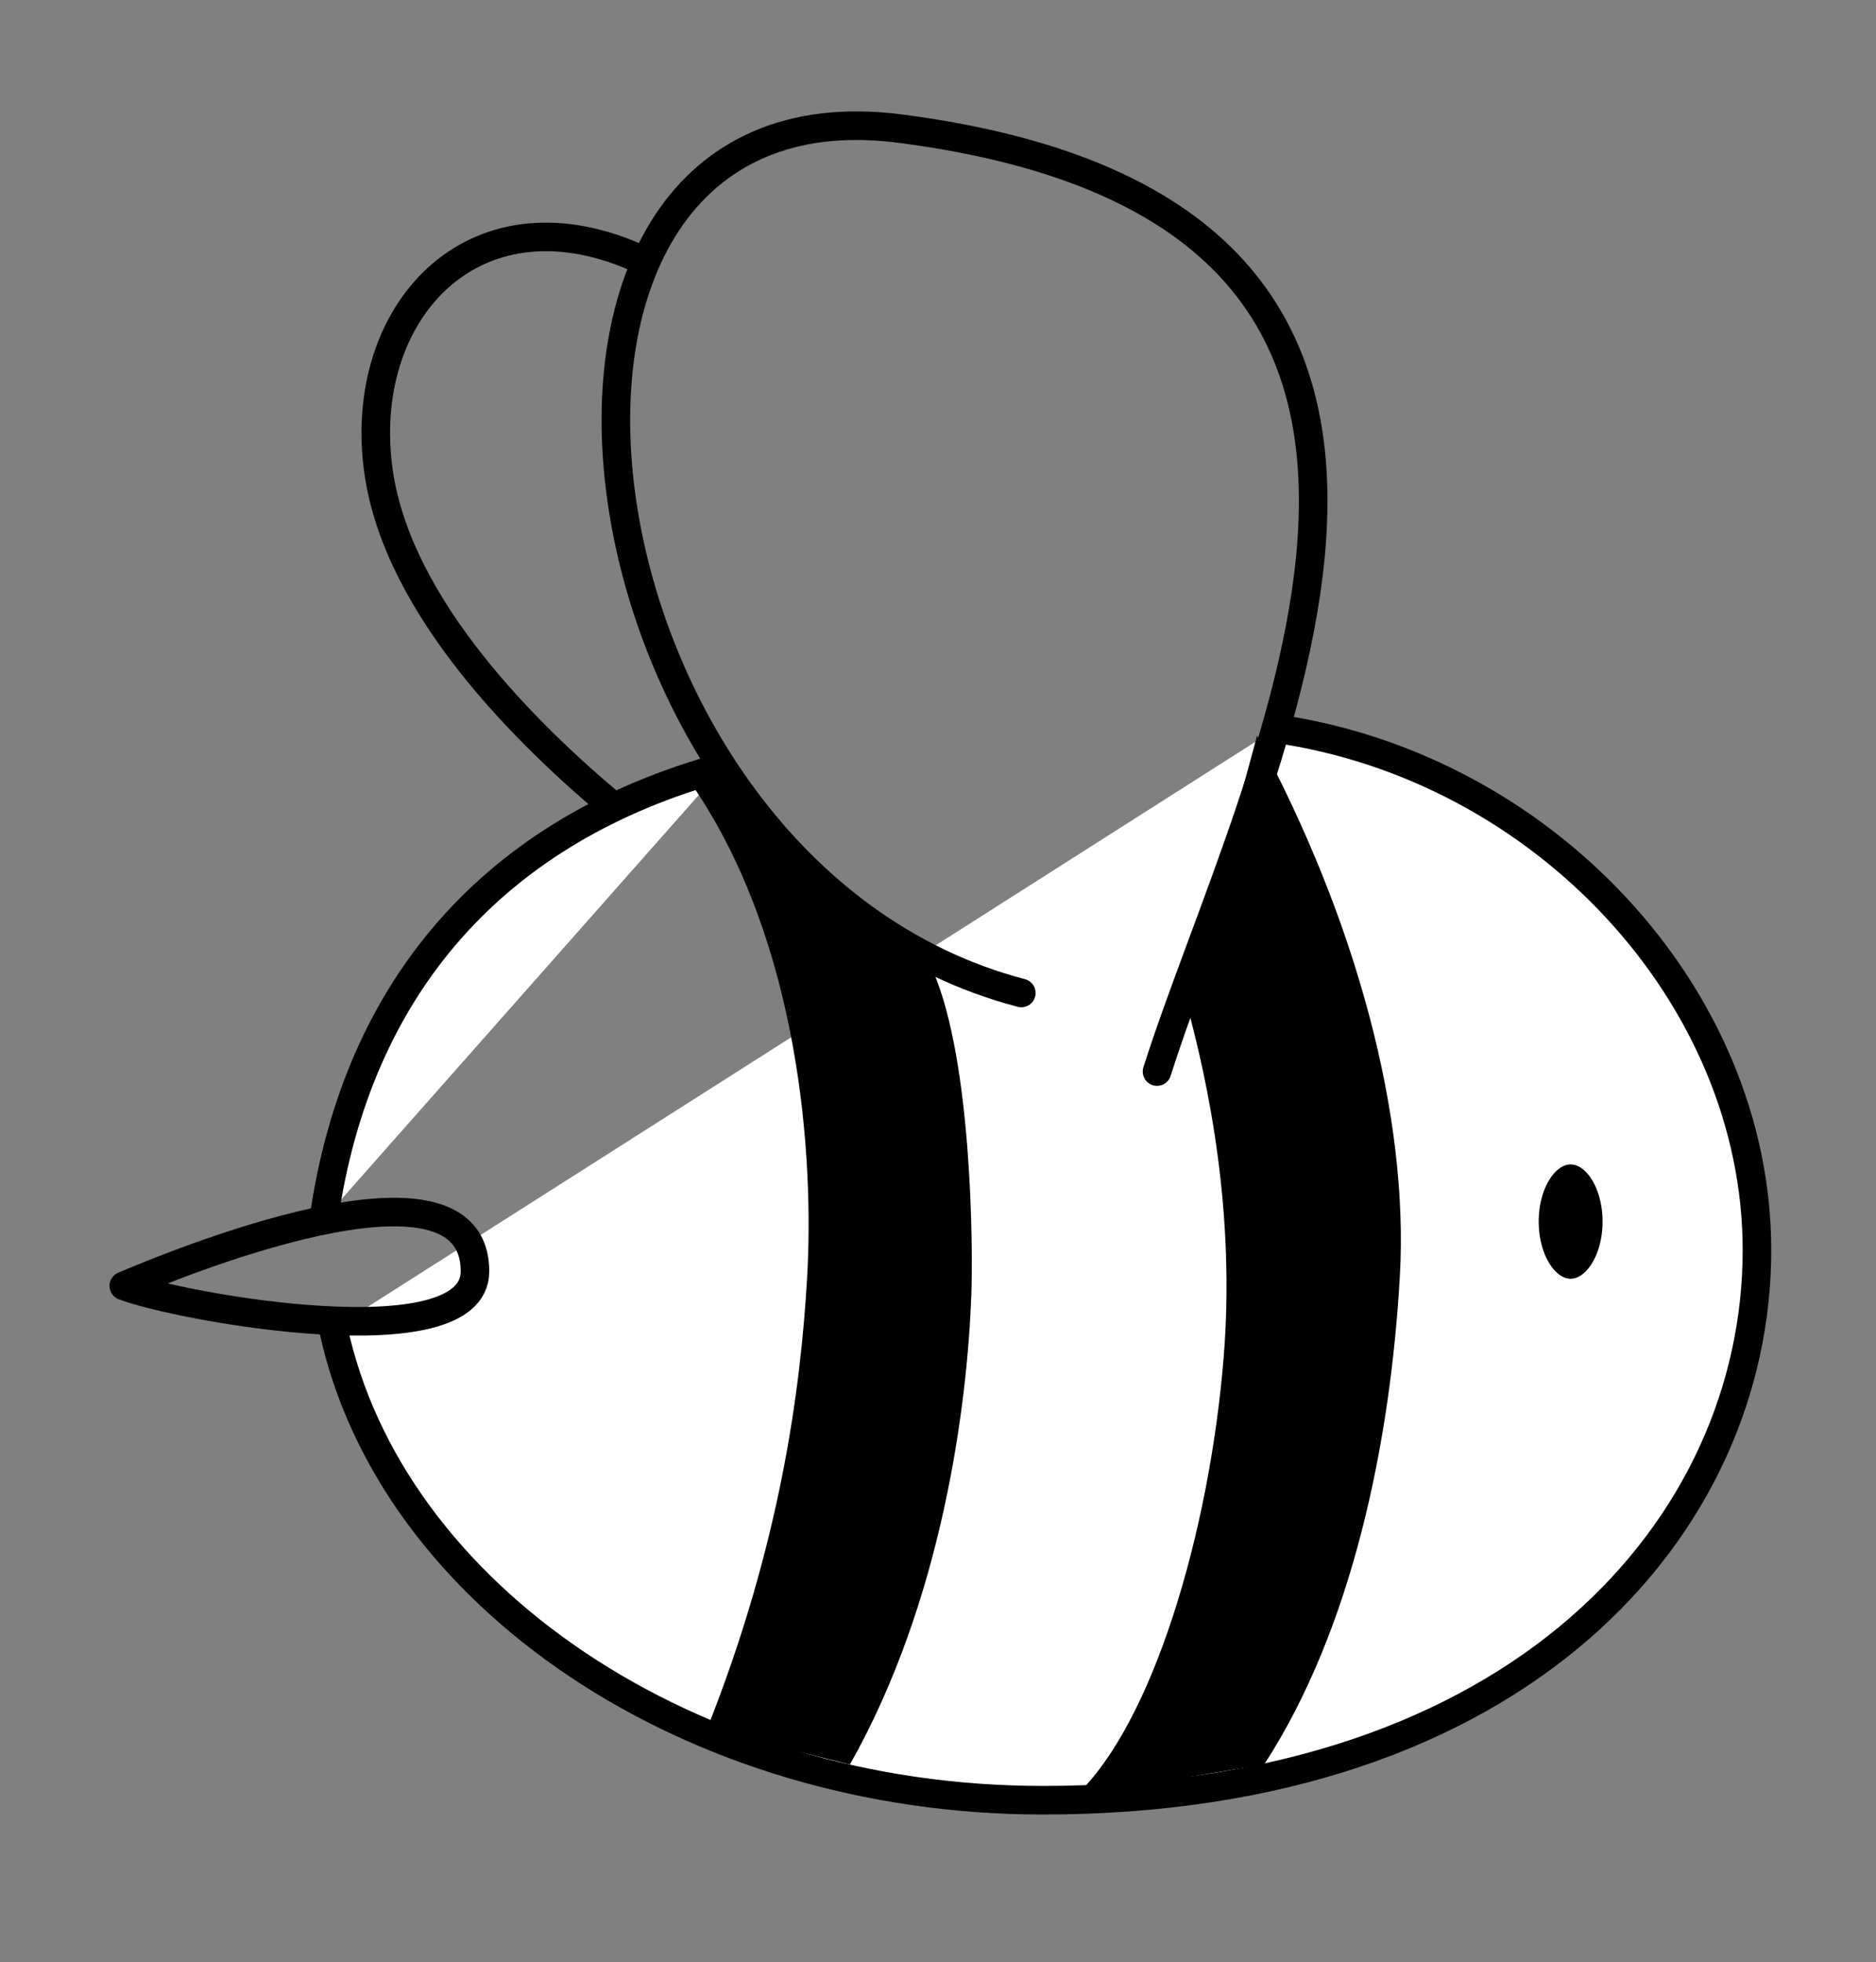 <?xml version="1.0" encoding="utf-8"?>
<!-- Generator: Adobe Illustrator 14.0.0, SVG Export Plug-In . SVG Version: 6.00 Build 43363)  -->
<!DOCTYPE svg PUBLIC "-//W3C//DTD SVG 1.1//EN" "http://www.w3.org/Graphics/SVG/1.1/DTD/svg11.dtd">
<svg version="1.1" id="Layer_1" xmlns="http://www.w3.org/2000/svg" xmlns:xlink="http://www.w3.org/1999/xlink" x="0px" y="0px"
	 width="65.667px" height="68.667px" viewBox="0 0 65.667 68.667" enable-background="new 0 0 65.667 68.667" xml:space="preserve">
<rect x="0" y="0" width="65.667" height="68.667" fill="#808080" stroke="none"/>
<path fill="#FFFFFF" stroke="#000000" d="M44.667,25.5C54,26.833,61.5,34.824,61.5,43.75c0,9.655-8.264,19.25-25,19.25
	c-12.337,0-22.833-7.167-24.833-16.5"/>
<path fill="#FFFFFF" stroke="#000000" d="M11.333,42.667c1.167-8.167,6.016-13.655,14-15.833"/>
<path fill="none" stroke="#000000" stroke-linecap="round" d="M35.75,34.75C19.5,30.5,16.036,2.504,31.5,4.5
	c23.25,3,12.291,22.621,9,33"/>
<ellipse stroke="#FFFFFF" cx="54.978" cy="42.75" rx="1.618" ry="2.5"/>
<path d="M44.25,61.75C47.333,57,48.667,50.5,49,44.667c0.318-5.577-1.5-12.417-5-18.917L41.5,35c0.833,3,1.738,7.505,1.333,12.5
	c-0.5,6.167-2.5,12.833-5.167,15.333L44.25,61.75z"/>
<path d="M29.75,61.75C33,56,33.856,49.151,34,45.333c0.062-1.627,0.026-8.187-1.333-11.333c-2.5-2-4.966-3.747-7.333-7.167
	L24.25,27.5c3.75,5.5,4.25,13,4,17.25c-0.224,3.813-0.917,9.25-3.5,15.75L29.75,61.75z"/>
<path fill="none" stroke="#000000" d="M22.25,9c-5.75-2.5-9.779,1.997-9,7.5c0.679,4.789,5.25,9.25,8.25,11.75"/>
<path fill="none" stroke="#000000" stroke-linecap="round" stroke-linejoin="round" d="M16.625,44.5
	c-0.012,3.113-10.335,1.248-12.292,0.501C5.897,44.333,16.643,39.855,16.625,44.5z"/>
</svg>

